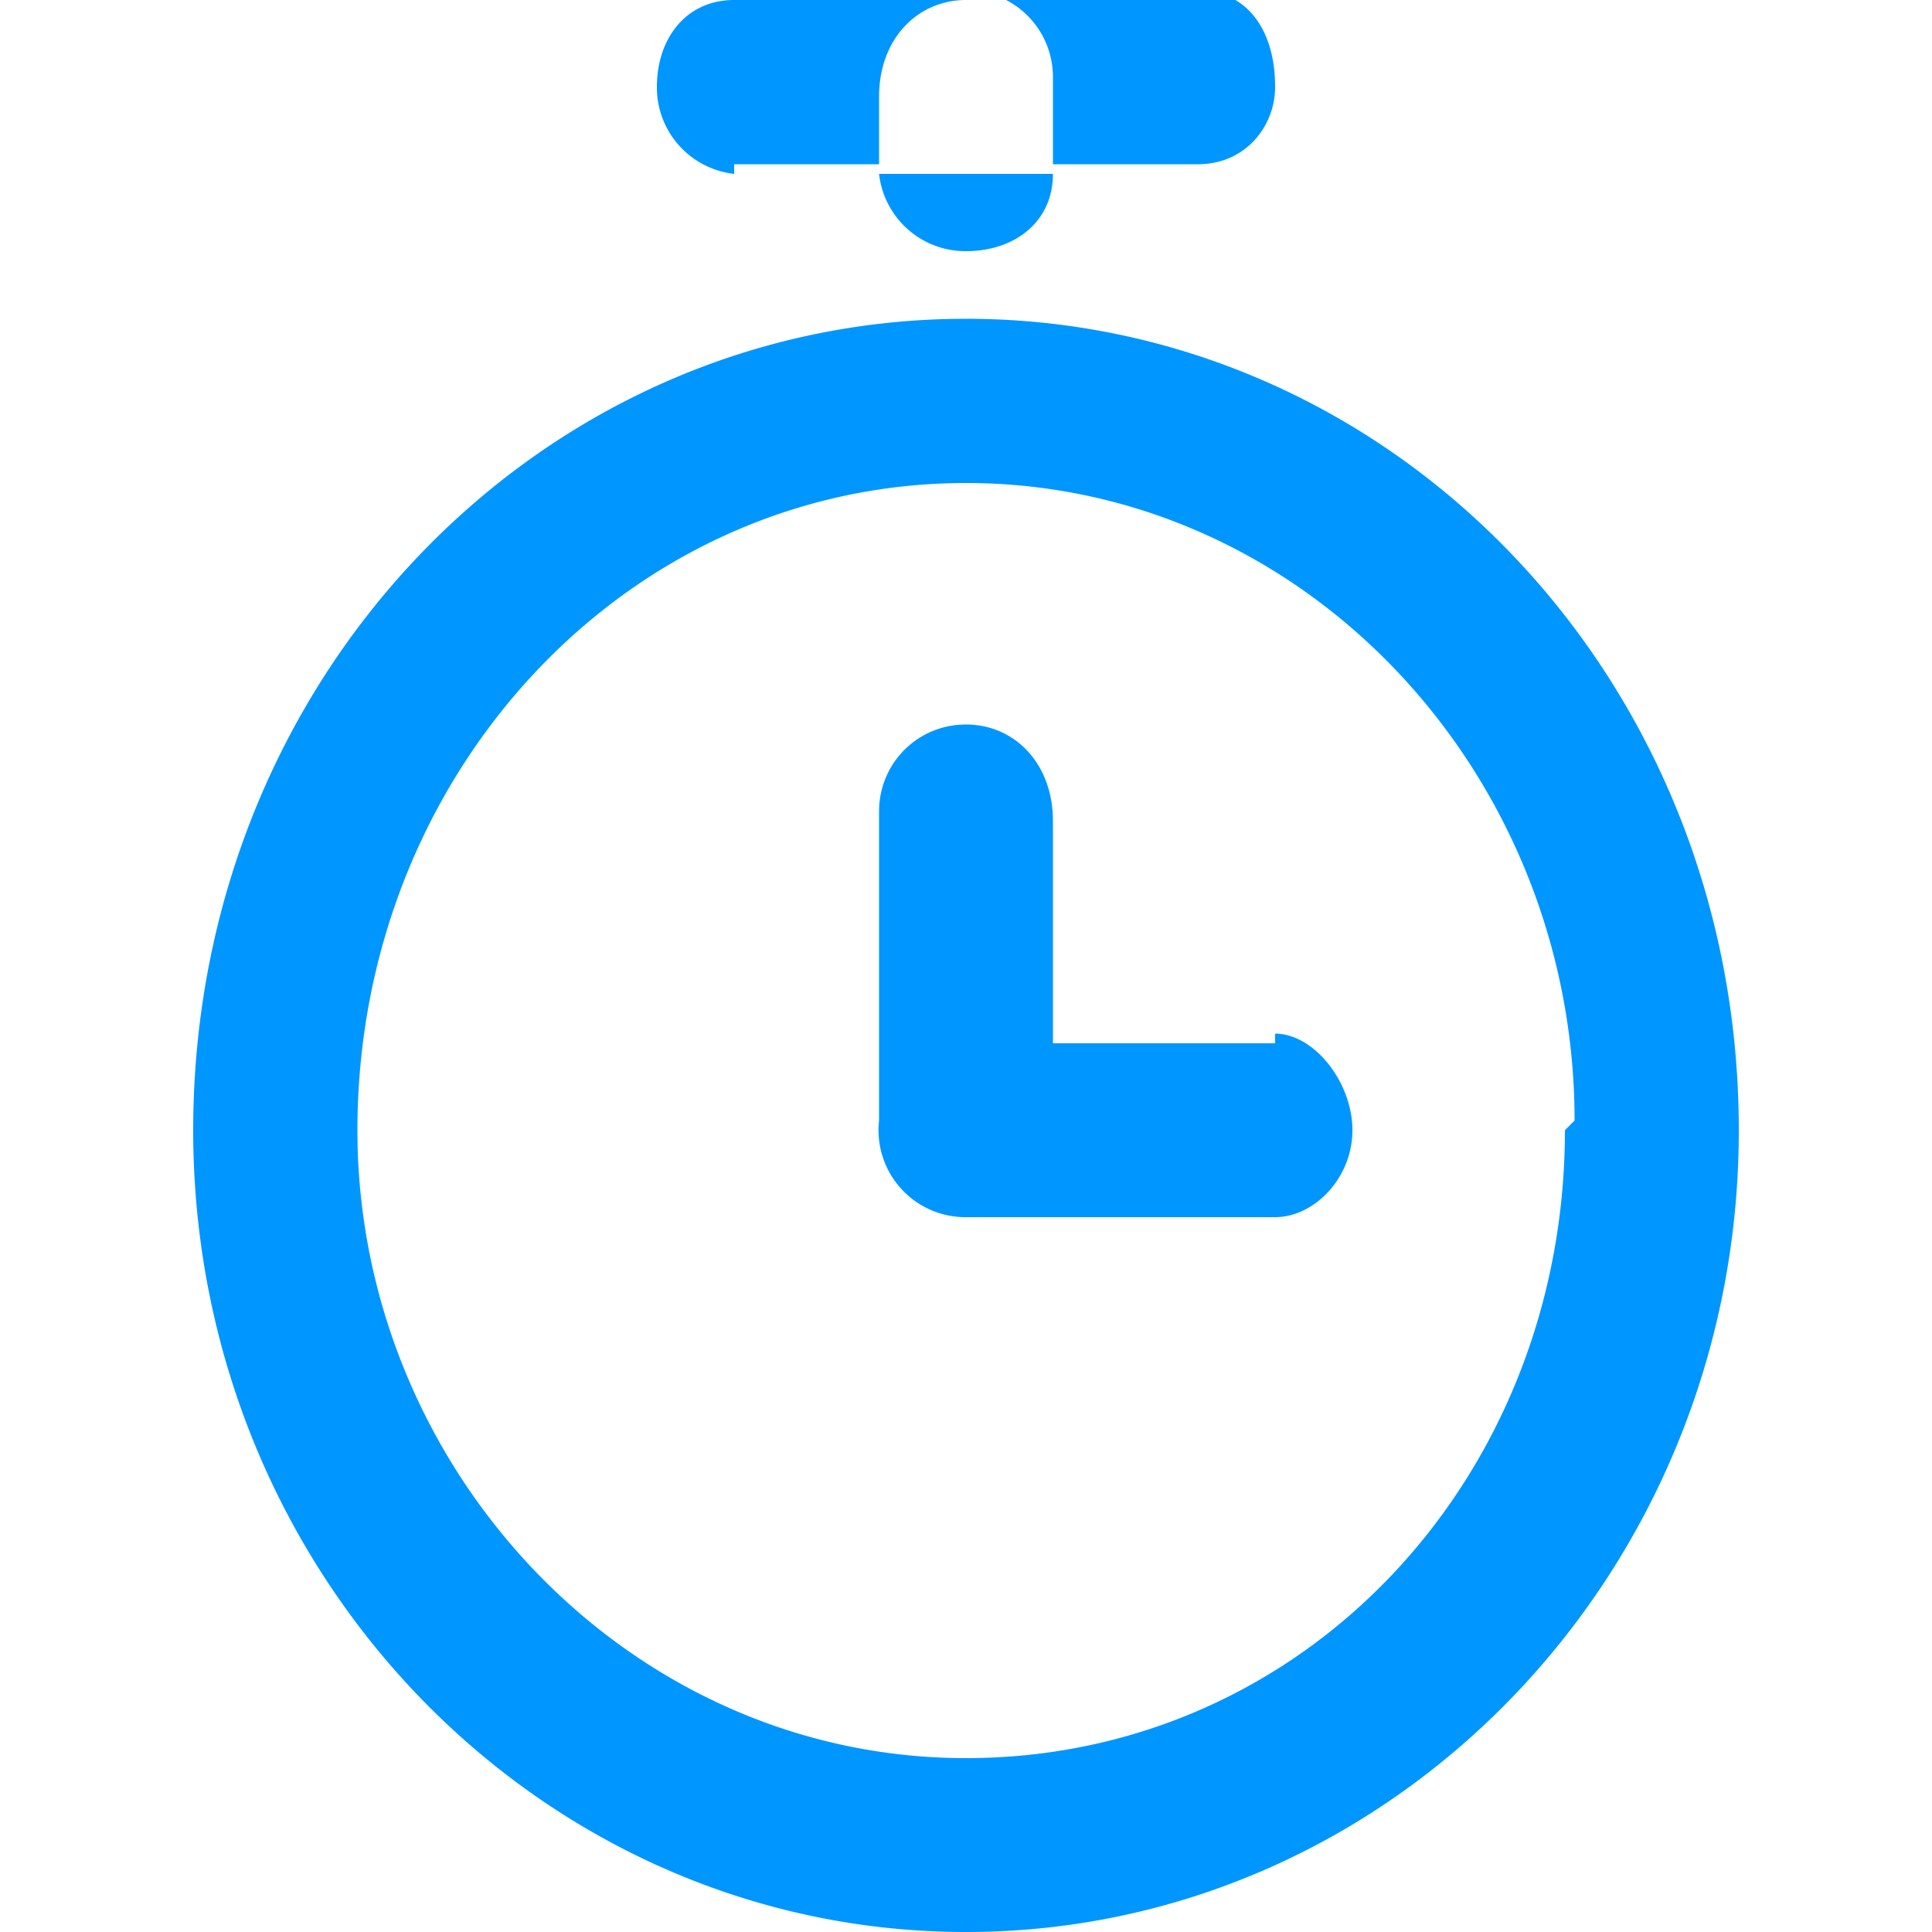<svg width="20" height="20" fill="none" xmlns="http://www.w3.org/2000/svg"><path fill-rule="evenodd" clip-rule="evenodd" d="M7.6 1.8a.9.9 0 01-.8-.9c0-.5.3-.9.8-.9H10c-.5 0-.9.4-.9 1V1.7H7.6zm3.3 0c0 .5-.4.8-.9.8a.9.9 0 01-.9-.8H11zm0 0V.8c0-.5-.4-.9-.9-.9h2.4c.5 0 .8.4.8 1 0 .4-.3.8-.8.8h-1.5zM10 20c-4.4 0-8-3.7-8-8.3C2 7 5.6 3.3 10 3.3s8 3.7 8 8.4c0 4.6-3.6 8.3-8 8.3zm3.2-9.3c.4 0 .8.5.8 1s-.4.9-.8.9H10a.9.9 0 01-.9-1V8.4c0-.5.4-.9.9-.9s.9.4.9 1v2.3h2.3zm3 1c0 3.6-2.7 6.5-6.2 6.5s-6.3-3-6.3-6.5C3.7 8 6.5 5 10 5s6.3 3 6.3 6.6z" fill="#0096FF"/><mask id="a" maskUnits="userSpaceOnUse" x="2" y="0" width="16" height="20"><path fill-rule="evenodd" clip-rule="evenodd" d="M7.6 1.8a.9.9 0 01-.8-.9c0-.5.3-.9.8-.9H10c-.5 0-.9.4-.9 1V1.7H7.6zm3.3 0c0 .5-.4.8-.9.8a.9.9 0 01-.9-.8H11zm0 0V.8c0-.5-.4-.9-.9-.9h2.4c.5 0 .8.4.8 1 0 .4-.3.8-.8.8h-1.5zM10 20c-4.4 0-8-3.7-8-8.3C2 7 5.6 3.3 10 3.3s8 3.7 8 8.4c0 4.6-3.6 8.3-8 8.3zm3.2-9.3c.4 0 .8.5.8 1s-.4.9-.8.9H10a.9.9 0 01-.9-1V8.4c0-.5.4-.9.9-.9s.9.4.9 1v2.3h2.3zm3 1c0 3.6-2.7 6.5-6.2 6.5s-6.3-3-6.3-6.5C3.7 8 6.5 5 10 5s6.3 3 6.3 6.6z" fill="#fff"/></mask></svg>